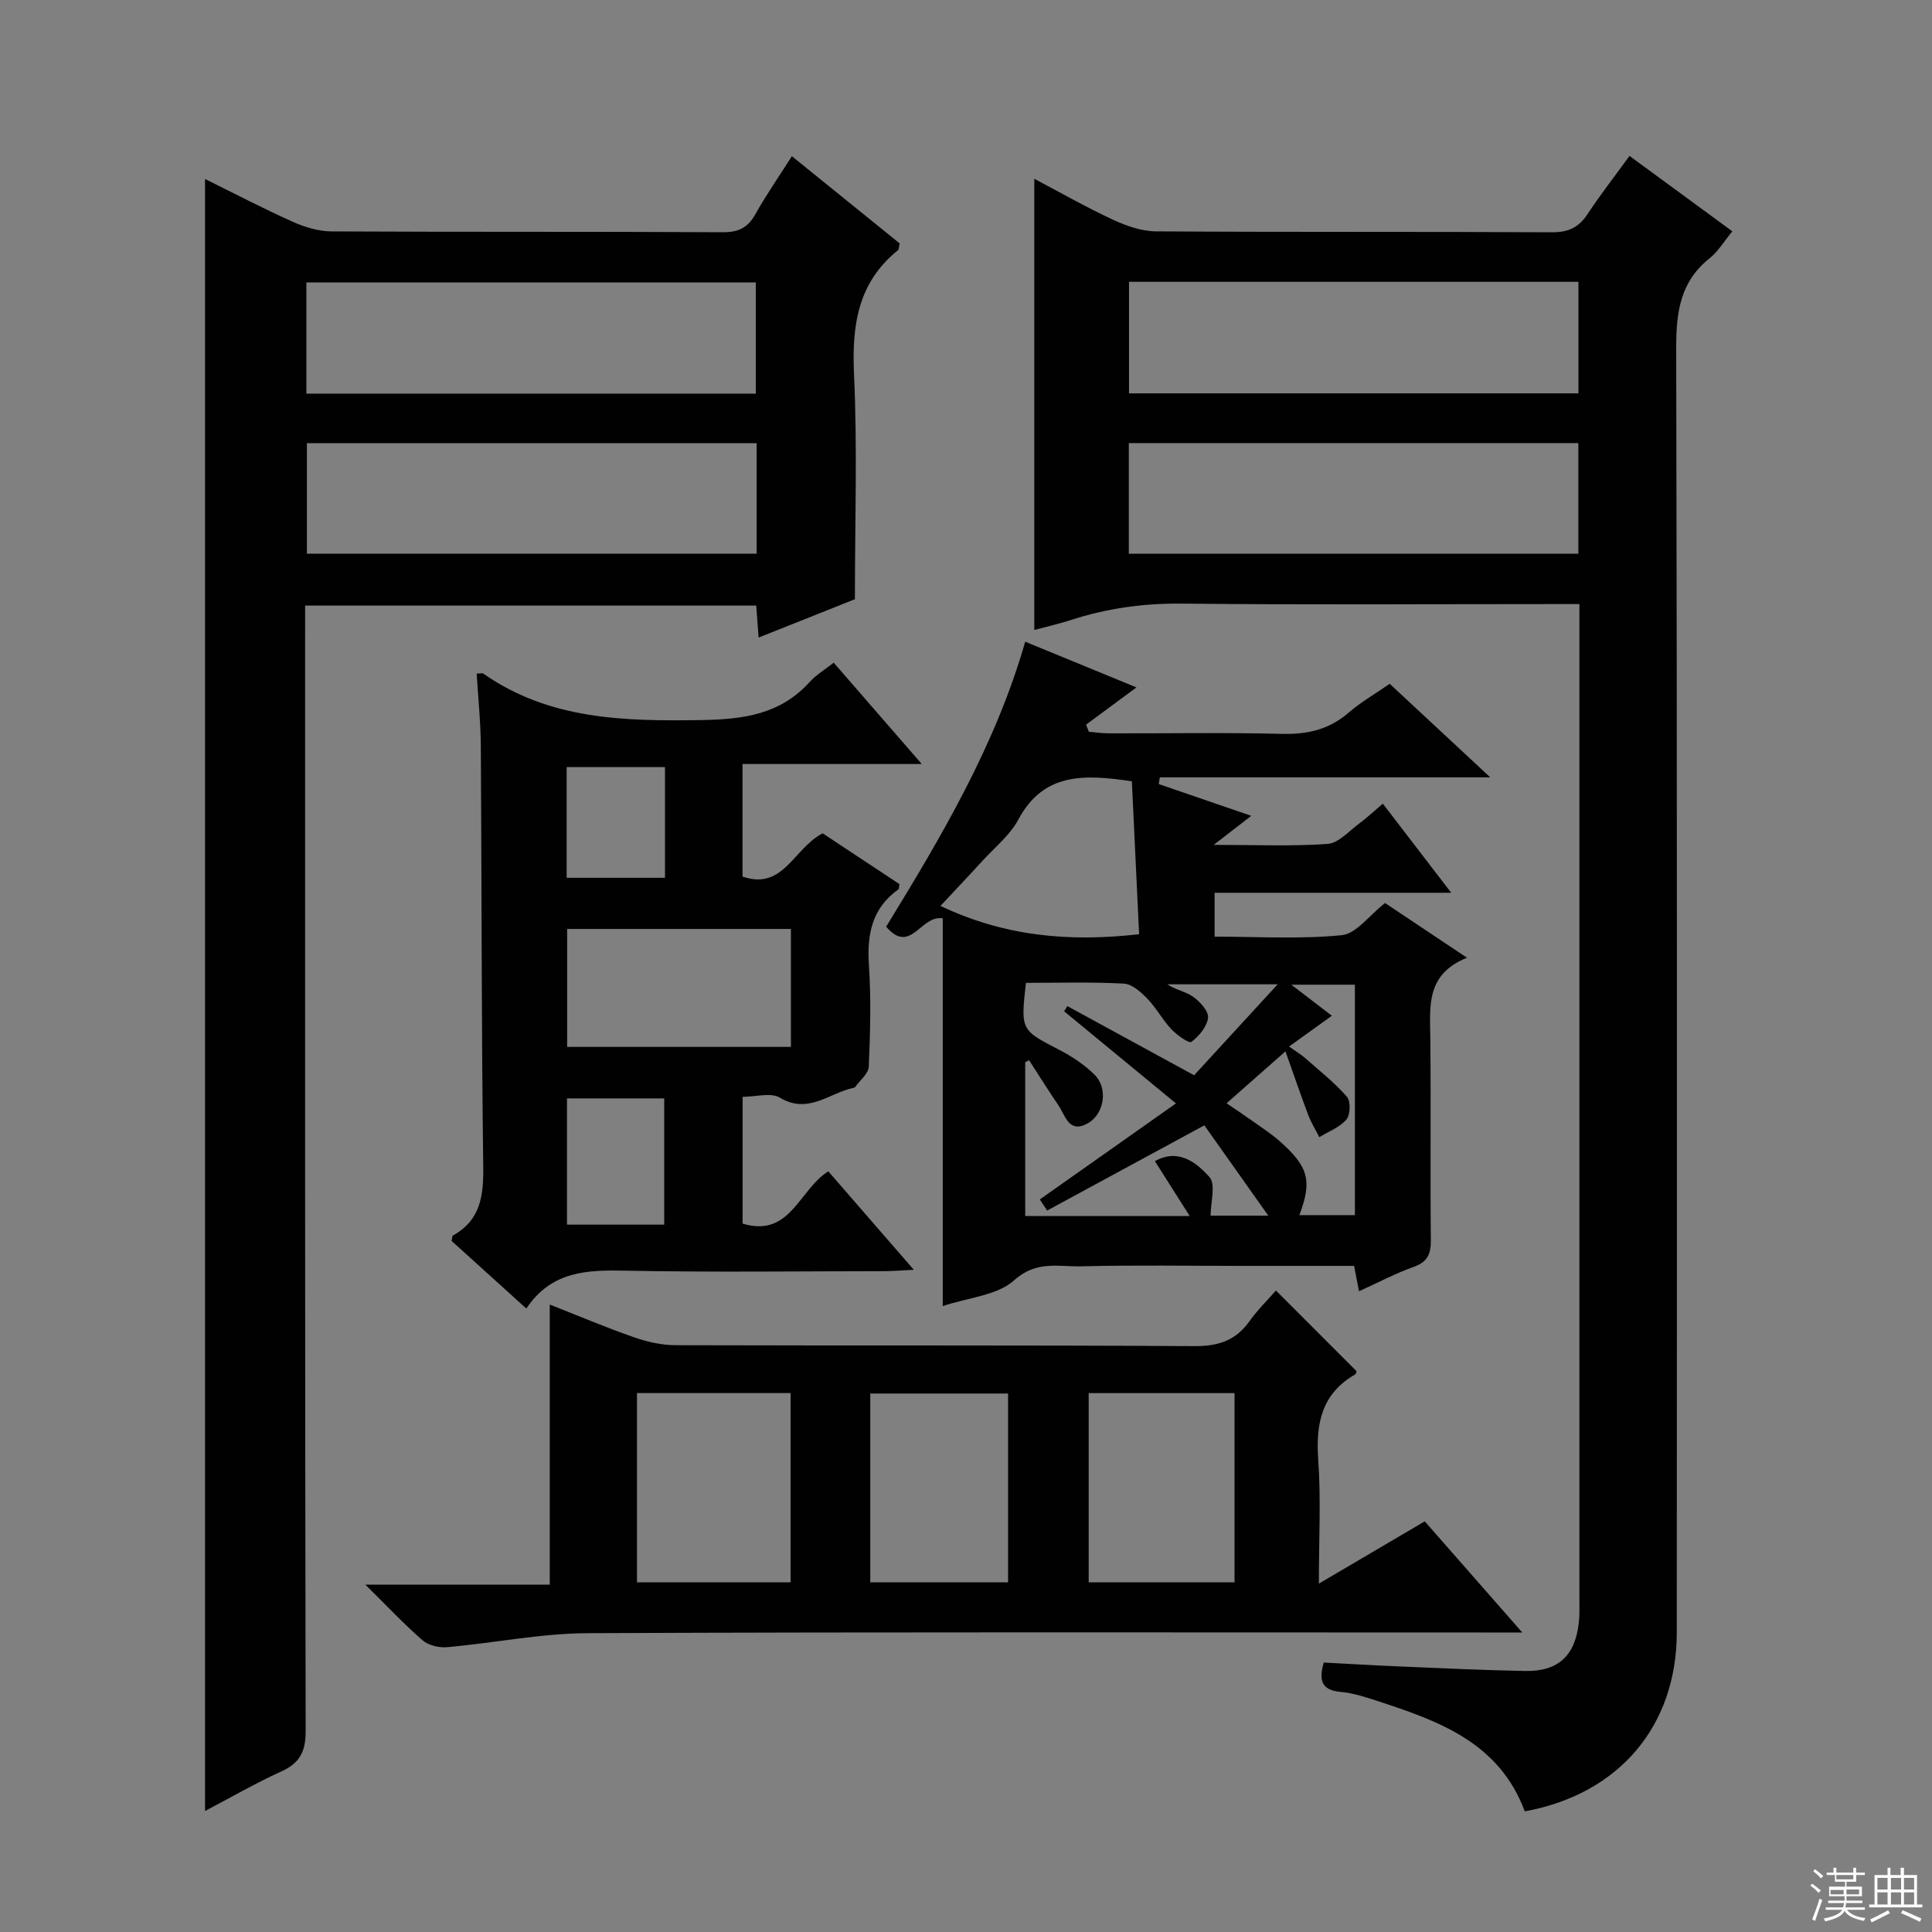 <svg enable-background="new 0 0 400 400" viewBox="0 0 400 400" xmlns="http://www.w3.org/2000/svg"><rect x="0" y="0" width="400" height="400" fill="#808080" stroke="none"/><g fill="#010102"><path d="m315.69 375.02c-5.32-14.27-17.78-18.68-30.41-22.82-2.52-.83-5.12-1.68-7.73-1.91-4.13-.37-4.46-2.58-3.49-6.08 5.1.27 10.19.58 15.29.79 8.81.37 17.61.8 26.43.96 6.87.13 10.37-3.2 11.11-10.09.16-1.49.11-3 .11-4.49 0-66.99 0-133.97 0-200.96 0-1.62 0-3.25 0-5.35-2.3 0-4.09 0-5.87 0-25.49 0-50.99.17-76.48-.1-7.94-.08-15.52.98-23 3.42-2.33.76-4.73 1.29-7.51 2.04 0-31.28 0-62.04 0-93.41 5.54 2.92 10.82 5.93 16.31 8.48 2.76 1.28 5.91 2.38 8.89 2.4 27.33.18 54.66.04 81.98.19 3.4.02 5.54-1 7.37-3.77 2.64-4.01 5.61-7.81 8.68-12.04 7.18 5.26 14.07 10.32 21.29 15.61-1.73 2.1-2.94 4.18-4.69 5.57-6.11 4.85-6.94 11.16-6.93 18.55.21 88.65.15 177.3.12 265.95-.01 19.35-11.92 33.49-31.47 37.06zm-81.98-260.37h93.07c0-7.78 0-15.22 0-22.91-31.07 0-61.92 0-93.07 0zm93.09-56.3c-31.31 0-62.07 0-93.05 0v23.09h93.05c0-7.84 0-15.3 0-23.09z"/><path d="m177 124.06c-5.95 2.37-12.81 5.1-19.94 7.94-.18-2.42-.32-4.38-.49-6.62-31.07 0-61.95 0-93.4 0v6.6c0 75.47-.04 150.94.11 226.41.01 4.28-1.21 6.63-5.06 8.38-5.39 2.45-10.53 5.43-15.77 8.18 0-112.77 0-225.11 0-337.89 6.02 2.97 12.01 6.1 18.17 8.86 2.48 1.11 5.33 1.98 8.02 1.99 26.99.14 53.98.02 80.97.17 3.27.02 5.21-.92 6.78-3.73 2.18-3.9 4.75-7.59 7.56-12.01 7.68 6.21 15.07 12.19 22.31 18.05-.18.8-.14 1.25-.34 1.41-8.36 6.73-9.57 15.63-9.1 25.78.7 15.25.18 30.56.18 46.48zm-113.57-42.56h93.05c0-7.89 0-15.45 0-23.03-31.22 0-62.09 0-93.05 0zm93.22 10.25c-31.26 0-62.11 0-93.11 0v22.88h93.11c0-7.66 0-14.95 0-22.88z"/><path d="m239.91 162.33c6.17 2.12 12.35 4.24 19.15 6.58-2.67 2.06-4.67 3.6-7.77 6.01 8.77 0 16.21.33 23.59-.2 2.25-.16 4.39-2.64 6.48-4.18 1.58-1.16 3.02-2.52 4.94-4.15 4.67 6.08 9.14 11.92 14.16 18.45-16.8 0-32.7 0-48.99 0v9.08c8.8 0 17.63.56 26.32-.3 3.02-.3 5.7-4.11 8.97-6.66 5.17 3.45 10.61 7.08 16.97 11.33-8.53 3.42-7.67 10.03-7.6 16.52.15 13.99-.03 27.99.11 41.98.03 2.89-.73 4.51-3.59 5.52-3.72 1.32-7.24 3.2-11.28 5.03-.36-1.85-.65-3.36-1.02-5.25-7.78 0-15.41 0-23.04 0-11.16 0-22.33-.19-33.48.09-4.64.12-9.25-1.28-13.85 2.88-3.48 3.15-9.45 3.56-14.79 5.35 0-27.14 0-53.77 0-80.28-4.59-.76-6.64 7.67-11.72 1.73 11.46-18.69 22.63-37.53 28.79-59 7.83 3.22 15.34 6.3 23.03 9.46-3.58 2.65-7 5.18-10.43 7.71.19.49.39.99.58 1.48 1.36.11 2.72.32 4.07.32 11.99.03 23.99-.19 35.98.11 5.26.13 9.72-.92 13.74-4.4 2.5-2.16 5.41-3.83 8.49-5.97 6.71 6.25 13.36 12.44 20.82 19.37-23.45 0-45.93 0-68.41 0-.07.46-.14.92-.22 1.39zm-27.5 41.16c-1.11 9.84-1.06 9.75 6.96 13.9 2.62 1.36 5.19 3.08 7.27 5.14 2.81 2.79 2.01 8.1-1.39 10.02-3.96 2.25-4.67-1.59-6.13-3.73-2.09-3.06-4.05-6.21-6.06-9.32-.27.14-.54.28-.8.42v31.85h34.06c-2.65-4.17-4.9-7.73-7.21-11.37 4.88-2.72 8.61.3 11.29 3.29 1.36 1.52.24 5.27.24 8h11.95c-4.88-6.89-9.21-13-13.24-18.7-11.54 6.25-22.05 11.95-32.55 17.64-.51-.77-1.01-1.54-1.52-2.3 9.15-6.45 18.29-12.9 28.19-19.88-8.3-6.83-15.72-12.95-23.15-19.07.22-.36.44-.72.66-1.08 8.65 4.72 17.31 9.44 26.25 14.32 5.5-5.99 11.14-12.12 17.3-18.83-8.25 0-15.55 0-22.86 0 1.79 1.19 3.88 1.51 5.4 2.61 1.41 1.01 3.2 2.99 3.04 4.33-.22 1.84-1.87 3.81-3.45 4.99-.49.37-3.02-1.44-4.17-2.66-1.81-1.92-3.08-4.37-4.92-6.27-1.33-1.37-3.17-3.05-4.86-3.14-6.78-.37-13.58-.16-20.3-.16zm23.43-10.07c-.5-10.57-1.01-21.21-1.5-31.66-9.89-1.48-18.28-1.82-23.49 7.9-1.75 3.27-4.92 5.8-7.49 8.62-2.83 3.1-5.73 6.15-8.65 9.28 13.17 6.25 26.48 7.53 41.13 5.86zm30.3 24.25c-4.53 4-8.22 7.25-12.19 10.75 2.17 1.48 3.95 2.66 5.69 3.9 1.76 1.25 3.58 2.44 5.19 3.85 6.12 5.37 6.87 8.29 4.19 15.41h11.5c0-16.13 0-31.85 0-47.71-4.25 0-8.2 0-13.16 0 3.45 2.65 6.03 4.63 8.39 6.43-2.89 2.08-5.67 4.08-8.86 6.37 1.71 1.22 2.57 1.72 3.3 2.37 2.95 2.61 6.09 5.07 8.67 8.02.81.92.73 3.74-.09 4.71-1.39 1.64-3.7 2.49-5.62 3.67-.77-1.52-1.68-2.98-2.28-4.56-1.55-4.1-2.97-8.26-4.73-13.21z"/><path d="m75.65 328.09h38.17c0-19.45 0-38.46 0-58 5.55 2.18 11.39 4.66 17.36 6.75 2.76.97 5.78 1.66 8.68 1.67 35.82.11 71.65-.03 107.47.19 4.97.03 8.56-1.19 11.41-5.22 1.62-2.29 3.67-4.28 5.43-6.29 5.61 5.62 11.11 11.12 16.68 16.69-.04.1-.06.56-.28.68-7 4.02-8.17 10.25-7.64 17.74.57 8.12.13 16.3.13 25.57 7.53-4.43 14.42-8.48 21.92-12.89 6.43 7.33 12.92 14.72 20.19 23.01-2.98 0-4.73 0-6.49 0-62.32 0-124.64-.13-186.96.14-9.72.04-19.42 2.04-29.14 2.9-1.67.15-3.88-.37-5.1-1.43-3.83-3.32-7.32-7.06-11.83-11.51zm56.23-39.67v39.19h31.8c0-13.22 0-26.11 0-39.19-10.75 0-21.17 0-31.8 0zm93.52.01v39.17h30.2c0-13.21 0-26.09 0-39.17-10.24 0-20.14 0-30.2 0zm-45.22 39.18h28.53c0-13.19 0-26.06 0-39.1-9.64 0-19 0-28.53 0z"/><path d="m98.69 139.47c1-.05 1.21-.12 1.31-.05 13.73 9.63 29.26 9.91 45.25 9.66 8.77-.14 16.33-1.19 22.42-7.92 1.32-1.46 3.09-2.5 4.94-3.96 5.83 6.71 11.59 13.33 18.23 20.98-12.95 0-24.89 0-37.11 0v23.31c8.5 2.9 10.52-5.81 16.59-8.96 4.99 3.3 10.47 6.93 15.89 10.51-.1.54-.04.98-.22 1.1-5.47 3.91-6.52 9.32-6.09 15.7.47 6.97.27 14-.03 20.99-.06 1.47-1.85 2.86-2.87 4.28-.08.11-.31.11-.47.15-4.93 1.13-9.27 5.49-15.09 1.99-1.82-1.1-4.87-.17-7.69-.17v26.25c9.86 2.99 11.6-6.95 17.74-10.82 5.63 6.48 11.33 13.04 17.71 20.39-2.69.13-4.42.28-6.15.28-17.83.02-35.67.25-53.5-.1-7.92-.16-15.33 0-20.58 7.84-5.54-5.01-10.54-9.54-15.47-14 .13-.56.1-1.03.28-1.13 5.74-3.18 6.35-8.25 6.27-14.29-.38-28.99-.31-57.99-.5-86.98-.03-4.99-.55-9.95-.86-15.05zm65.06 52.86c-15.68 0-30.91 0-46.33 0v24.42h46.33c0-8.15 0-16.07 0-24.42zm-26.23 61.22c0-8.93 0-17.58 0-26.14-6.97 0-13.53 0-20.13 0v26.14zm.16-71.81c0-7.89 0-15.31 0-22.92-6.95 0-13.64 0-20.36 0v22.92z"/></g><path d="m374.8 390.4.4-.4c.7.5 1.3 1 1.8 1.4l-.5.5c-.5-.6-1.1-1.1-1.7-1.5zm1 7.3-.6-.3c.5-1.4 1.1-2.8 1.5-4.3.2.1.4.2.6.3-.5 1.3-1 2.8-1.5 4.3zm-.4-10.3.4-.4c.4.3 1 .8 1.7 1.4l-.5.5c-.4-.5-1-1-1.6-1.5zm2.5.3h1.7v-1h.6v1h3.5v-1h.6v1h1.8v.5h-1.8v1.4h-2v1h3.2v2h-3.2v.9h3.3v.5h-3.4c0 .3-.1.6-.1.9h4v.5h-3.7c.7.9 1.9 1.5 3.8 1.7-.1.2-.2.4-.3.6-2.1-.4-3.5-1.1-4-2.1-.4 1-1.8 1.7-4 2.2-.1-.2-.2-.4-.3-.6 2.1-.4 3.4-1 3.8-1.8h-3.4v-.5h3.6c.1-.3.1-.6.2-.9h-3.3v-.5h3.4c0-.3 0-.6 0-.9h-3.2v-2h3.3v-1h-2.1v-1.4h-1.7v-.5zm1.1 3.5v1h2.7c0-.3 0-.4 0-.4 0-.1 0-.2 0-.2 0-.1 0-.2 0-.3h-2.7zm1.2-3v.9h3.5v-.9zm4.7 3h-2.6v.6.4h2.6z" fill="#fbfcfa"/><path d="m393.6 386.7h.6v1.5h2.7v6.1h1.1v.6h-11v-.6h1.1v-6.1h2.7v-1.5h.6v1.5h2.1v-1.5zm-2.7 8.8.4.6c-1.2.6-2.5 1.3-3.8 1.9-.1-.2-.2-.4-.3-.6 1.2-.6 2.5-1.2 3.7-1.9zm-2.2-6.7v2.4h2.1v-2.4zm0 3v2.5h2.1v-2.5zm2.8-3v2.4h2.1v-2.4zm0 3v2.5h2.1v-2.5zm6 6.1c-1.4-.7-2.7-1.3-3.9-1.8l.3-.6c1.5.6 2.7 1.2 3.9 1.7zm-1.2-9.1h-2.1v2.4h2.1zm-2.1 3v2.5h2.1v-2.5z" fill="#fbfcfa"/></svg>